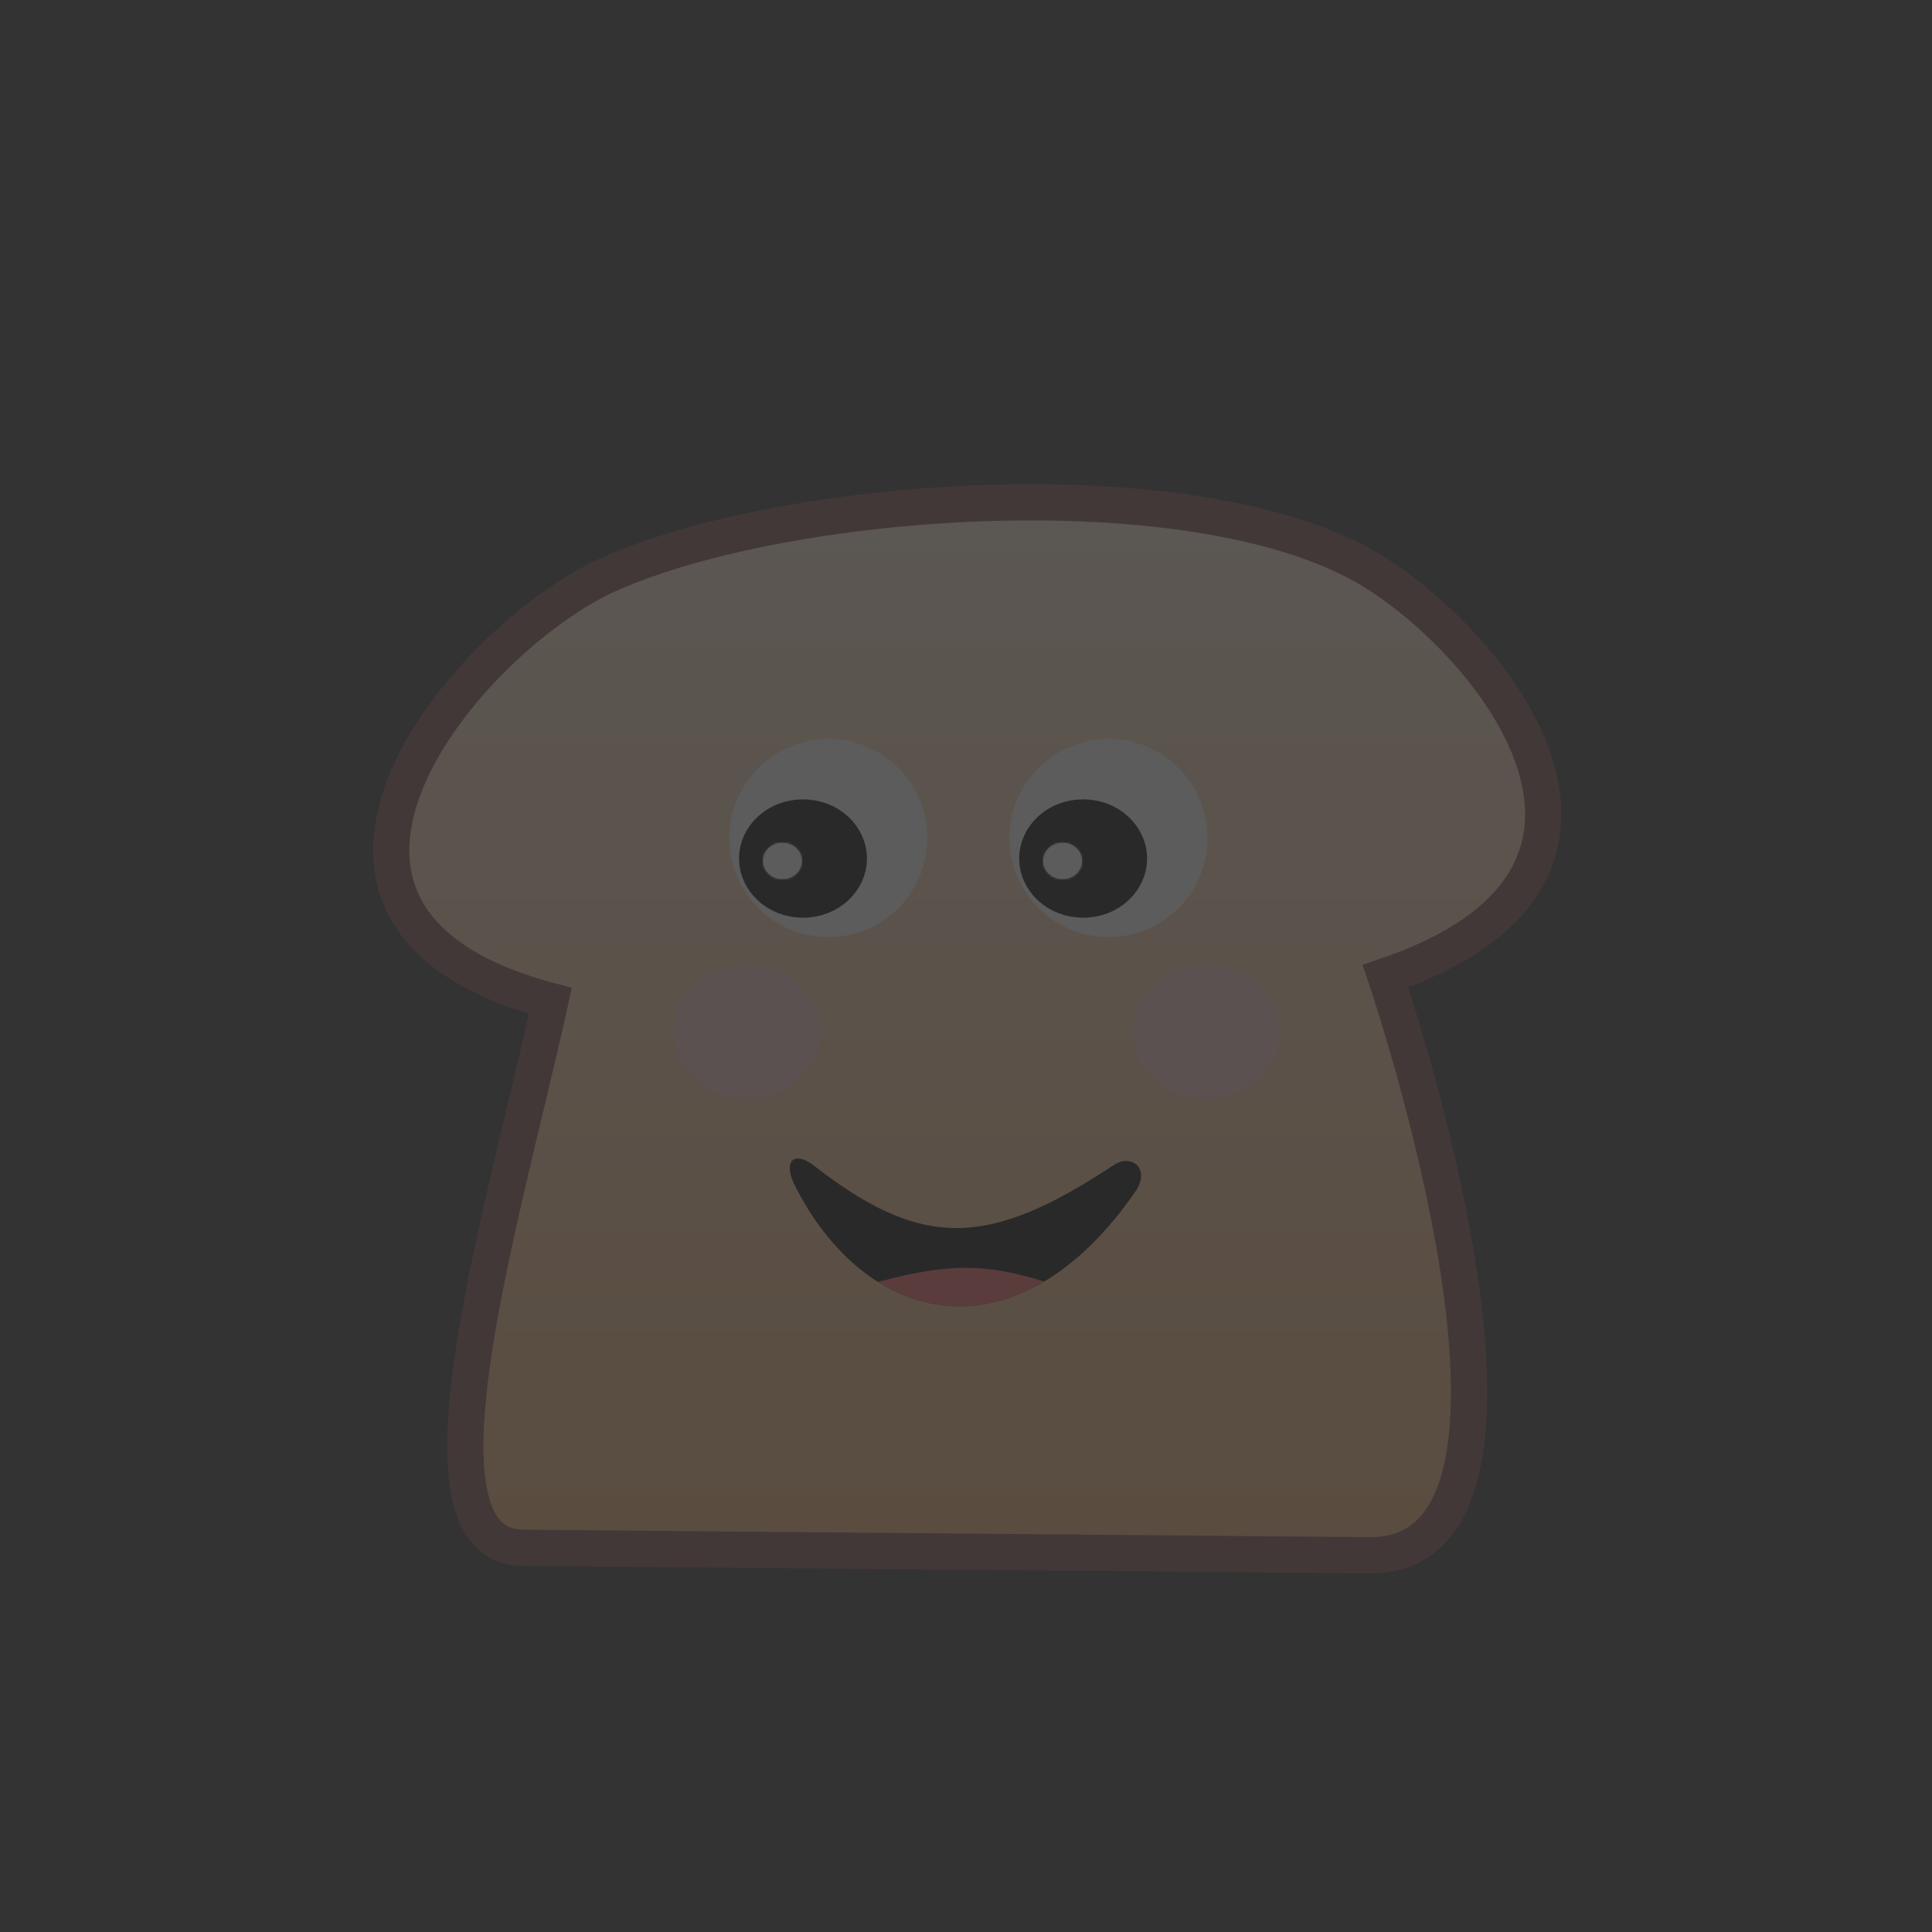 <svg width="800" height="800" viewBox="0 0 800 800" fill="none" xmlns="http://www.w3.org/2000/svg">
<rect x="0" y="0" width="800" height="800" fill="#333333" stroke="none"/>
<g opacity="0.2">
<path d="M570.486 237.78C499.932 192.358 327.799 204.23 252.241 237.78C194.196 263.589 95.324 379.33 227.926 414.429C207.603 506.109 166.675 639.871 216.213 640.903L567.484 644C655.552 644 573.693 404.193 573.693 404.193C693.786 363.416 621.025 270.299 570.486 237.78Z" fill="url(#paint0_linear_2_71)" stroke="#834C4C" stroke-width="15" stroke-linecap="round"/>
<path d="M470.5 492C421.522 563.944 358.454 549.405 329 489.5C325.233 480.753 329.061 477.597 336 482.5C381.743 518.336 409.431 517.34 462 482.5C467.635 478.95 475.286 482.983 470.5 492Z" fill="black" stroke="black" stroke-linecap="round"/>
<path fill-rule="evenodd" clip-rule="evenodd" d="M431.191 530.781C408.133 544.089 384.705 543.038 364.821 531.004C392.884 523.651 407.568 523.687 431.191 530.781Z" fill="#FA6060"/>
<path d="M431.191 530.781L431.441 531.214L432.444 530.635L431.335 530.302L431.191 530.781ZM364.821 531.004L364.695 530.521L363.552 530.82L364.563 531.432L364.821 531.004ZM430.942 530.348C408.041 543.565 384.807 542.516 365.08 530.577L364.563 531.432C384.603 543.561 408.226 544.612 431.441 531.214L430.942 530.348ZM364.948 531.488C378.961 527.816 389.601 525.998 399.672 525.975C409.739 525.952 419.265 527.721 431.048 531.26L431.335 530.302C419.495 526.746 409.867 524.951 399.67 524.975C389.477 524.999 378.744 526.839 364.695 530.521L364.948 531.488Z" fill="#FA6060"/>
<path d="M522.5 427.2C522.5 437.68 512.903 447.383 499.5 447.383C486.097 447.383 476.5 437.68 476.5 427.2C476.5 416.72 486.097 407.016 499.5 407.016C512.903 407.016 522.5 416.72 522.5 427.2Z" fill="#F8C8C8" stroke="#F8C8C8" stroke-width="15"/>
<path d="M332.5 427.2C332.5 437.68 322.903 447.383 309.5 447.383C296.097 447.383 286.5 437.68 286.5 427.2C286.5 416.72 296.097 407.016 309.5 407.016C322.903 407.016 332.5 416.72 332.5 427.2Z" fill="#F8C8C8" stroke="#F8C8C8" stroke-width="15"/>
<circle cx="343" cy="347" r="41" fill="white"/>
<path d="M351.5 355.5C351.5 364.346 343.558 372.5 332.5 372.5C321.442 372.5 313.5 364.346 313.5 355.5C313.5 346.654 321.442 338.5 332.5 338.5C343.558 338.5 351.5 346.654 351.5 355.5Z" fill="black" stroke="black" stroke-width="15"/>
<mask id="path-9-inside-1_2_71" fill="white">
<ellipse cx="324" cy="356.5" rx="8" ry="7.5"/>
</mask>
<ellipse cx="324" cy="356.5" rx="8" ry="7.5" fill="white"/>
<path d="M317 356.5C317 351.461 321.061 349 324 349V379C335.776 379 347 369.824 347 356.5H317ZM324 349C326.939 349 331 351.461 331 356.5H301C301 369.824 312.224 379 324 379V349ZM331 356.5C331 361.539 326.939 364 324 364V334C312.224 334 301 343.176 301 356.5H331ZM324 364C321.061 364 317 361.539 317 356.5H347C347 343.176 335.776 334 324 334V364Z" fill="white" mask="url(#path-9-inside-1_2_71)"/>
<circle cx="459" cy="347" r="41" fill="white"/>
<path d="M467.5 355.5C467.5 364.346 459.559 372.5 448.5 372.5C437.442 372.5 429.5 364.346 429.5 355.5C429.5 346.654 437.442 338.5 448.5 338.5C459.559 338.5 467.5 346.654 467.5 355.5Z" fill="black" stroke="black" stroke-width="15"/>
<mask id="path-13-inside-2_2_71" fill="white">
<ellipse cx="440" cy="356.5" rx="8" ry="7.5"/>
</mask>
<ellipse cx="440" cy="356.5" rx="8" ry="7.5" fill="white"/>
<path d="M433 356.5C433 351.461 437.061 349 440 349V379C451.776 379 463 369.824 463 356.5H433ZM440 349C442.939 349 447 351.461 447 356.5H417C417 369.824 428.224 379 440 379V349ZM447 356.5C447 361.539 442.939 364 440 364V334C428.224 334 417 343.176 417 356.5H447ZM440 364C437.061 364 433 361.539 433 356.5H463C463 343.176 451.776 334 440 334V364Z" fill="white" mask="url(#path-13-inside-2_2_71)"/>
</g>
<defs>
<linearGradient id="paint0_linear_2_71" x1="403.444" y1="208" x2="403.444" y2="644" gradientUnits="userSpaceOnUse">
<stop stop-color="#FCE6D1"/>
<stop offset="1" stop-color="#F6B070"/>
</linearGradient>
</defs>
</svg>
